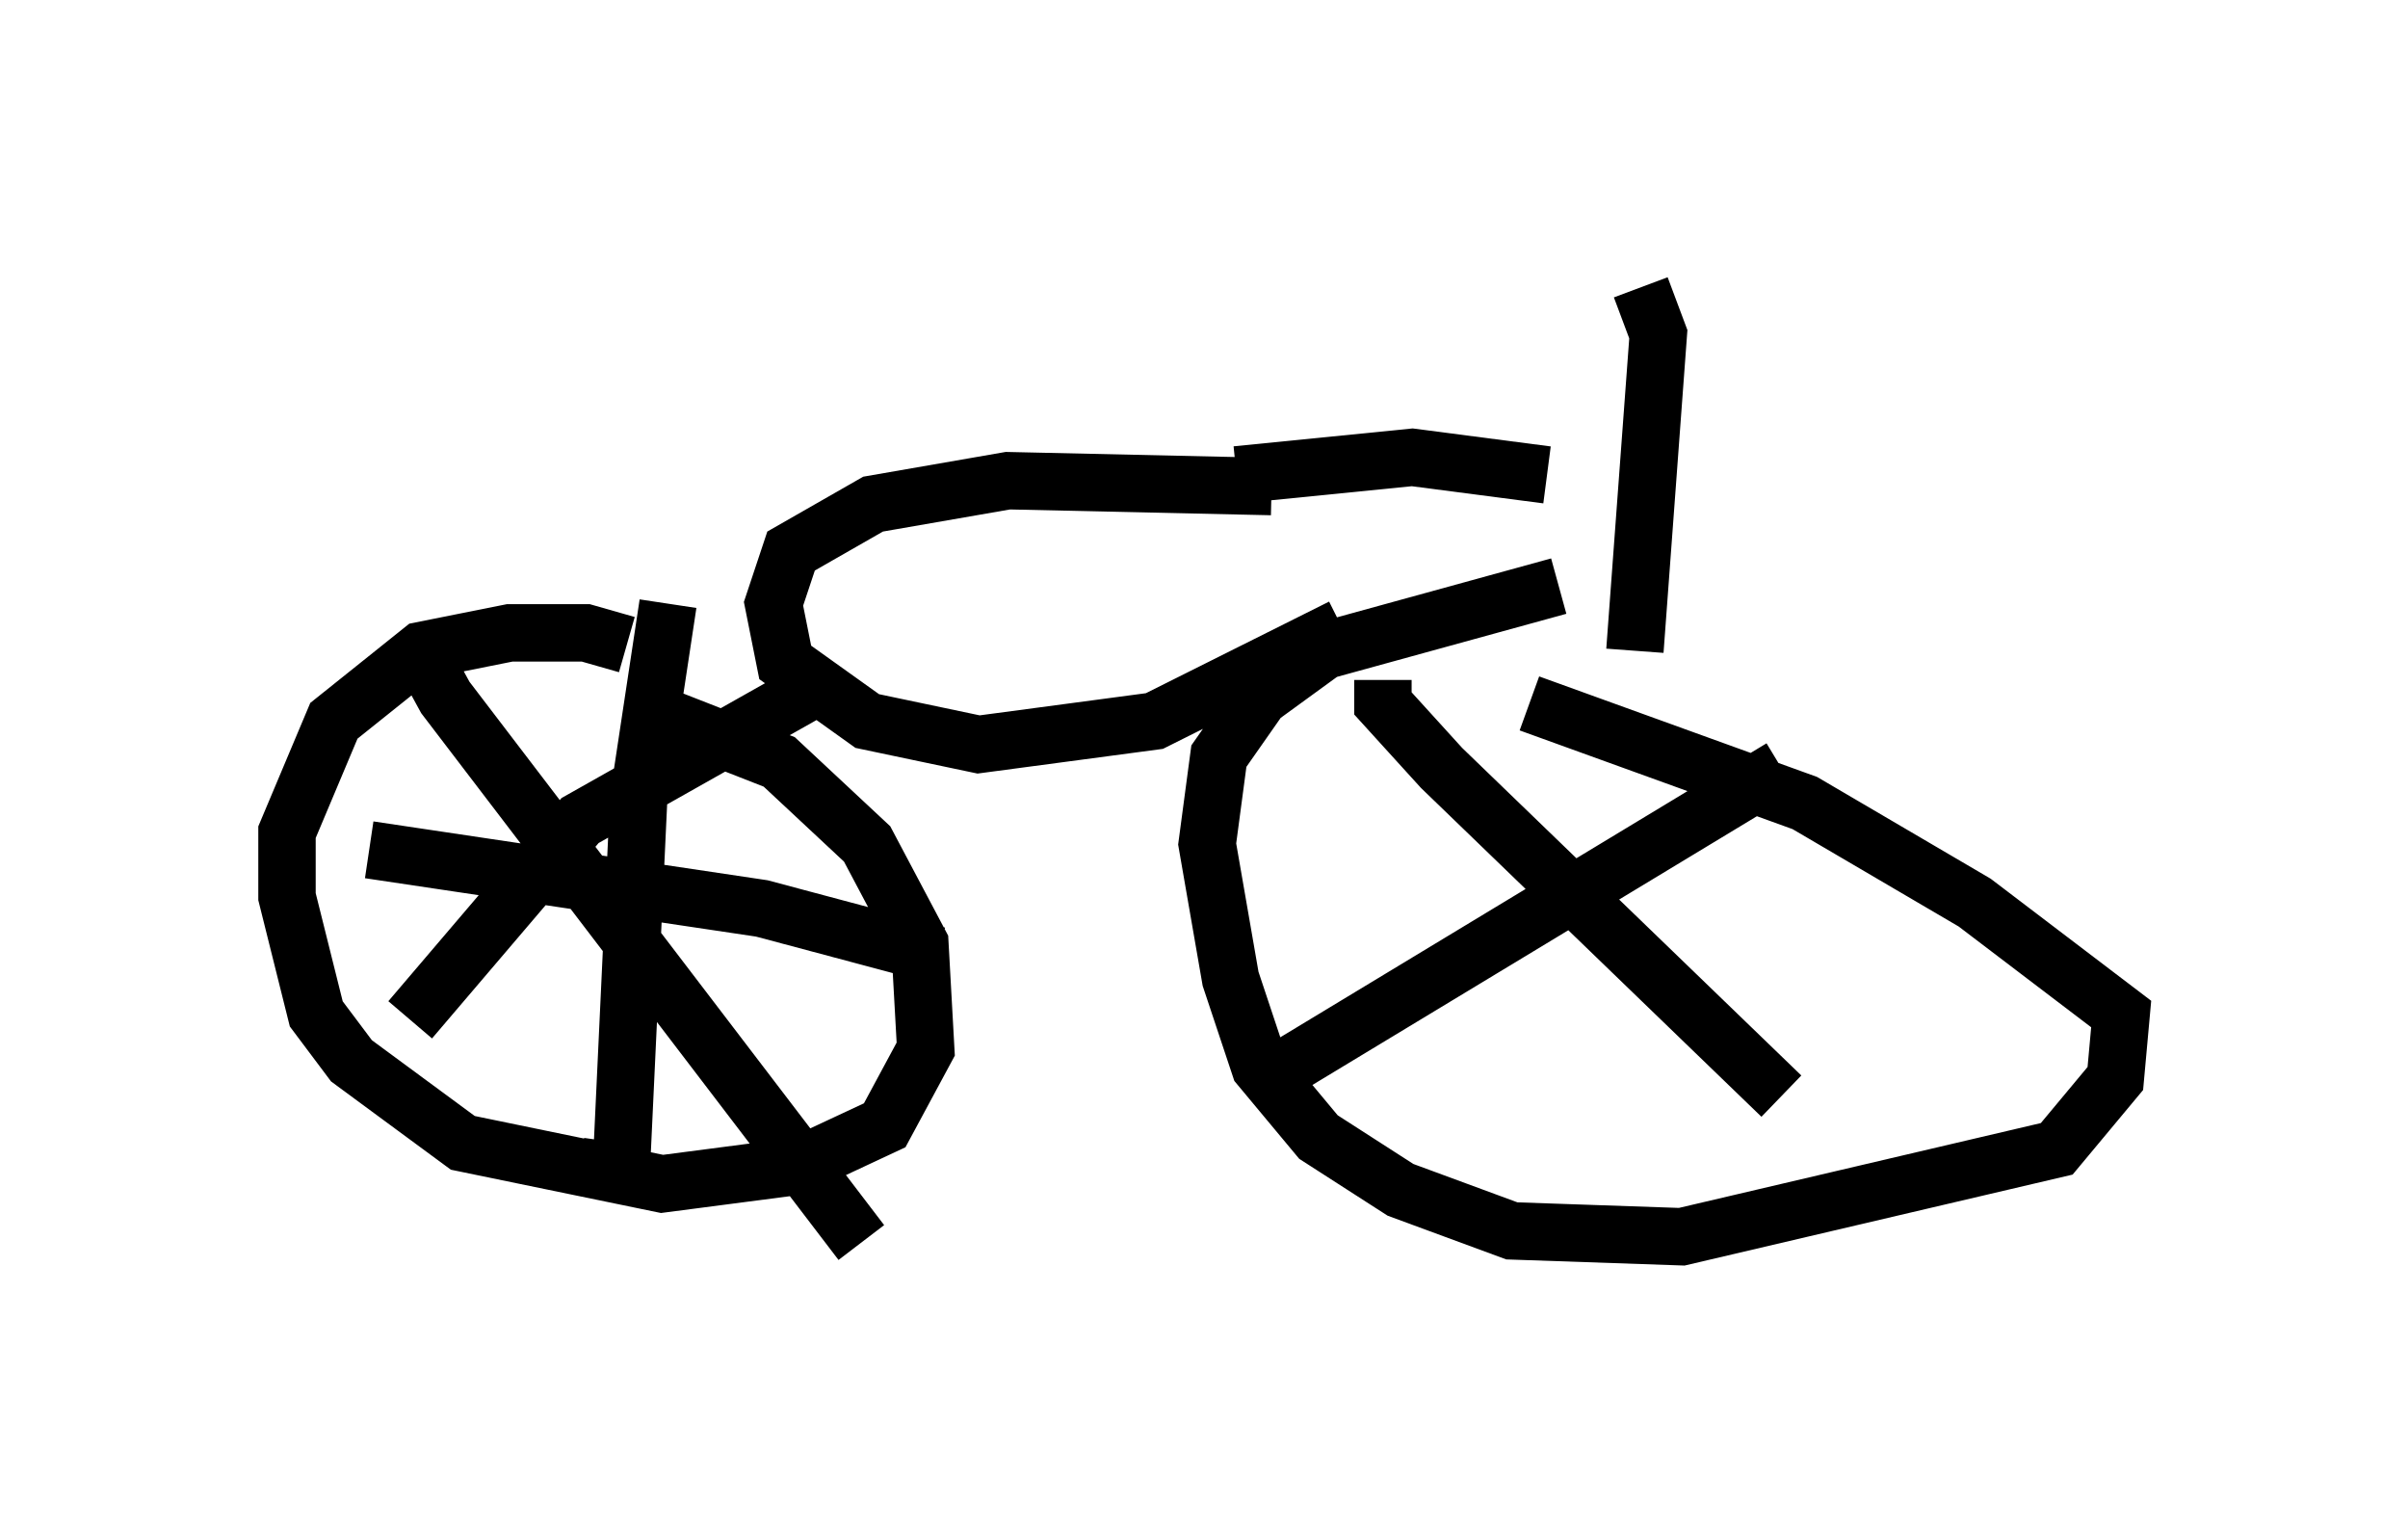 <?xml version="1.0" encoding="utf-8" ?>
<svg baseProfile="full" height="26.64" version="1.1" width="41.952" xmlns="http://www.w3.org/2000/svg" xmlns:ev="http://www.w3.org/2001/xml-events" xmlns:xlink="http://www.w3.org/1999/xlink"><defs /><rect fill="white" height="26.64" width="41.952" x="0" y="0" /><path d="M11.125, 11.635 m-0.204, -0.408 l-0.715, -0.204 -1.327, 0.0 l-1.531, 0.306 -1.531, 1.225 l-0.817, 1.94 0.0, 1.123 l0.51, 2.042 0.613, 0.817 l1.94, 1.429 3.471, 0.715 l2.348, -0.306 1.531, -0.715 l0.715, -1.327 -0.102, -1.838 l-0.919, -1.735 -1.531, -1.429 l-2.348, -0.919 m-4.083, -1.327 l0.613, 1.123 7.248, 9.494 m-0.919, -9.596 l-3.981, 2.246 -2.96, 3.471 m4.492, -7.248 l-0.51, 3.369 -0.306, 6.533 l-0.715, -0.102 m-3.675, -5.513 l6.84, 1.021 3.063, 0.817 m10.821, -6.431 l-4.083, 1.123 -1.123, 0.817 l-0.715, 1.021 -0.204, 1.531 l0.408, 2.348 0.51, 1.531 l1.021, 1.225 1.429, 0.919 l1.94, 0.715 2.96, 0.102 l6.533, -1.531 1.021, -1.225 l0.102, -1.123 -2.552, -1.94 l-2.96, -1.735 -4.798, -1.735 m-2.552, -0.408 l0.0, 0.408 1.021, 1.123 l5.921, 5.717 m0.0, -5.717 l-9.29, 5.615 m0.408, -10.515 l-4.594, -0.102 -2.348, 0.408 l-1.429, 0.817 -0.306, 0.919 l0.204, 1.021 1.429, 1.021 l1.94, 0.408 3.063, -0.408 l3.267, -1.633 m3.573, -2.654 l-2.348, -0.306 -3.063, 0.306 m6.942, 3.063 l0.408, -5.513 -0.306, -0.817 " fill="none" stroke="black" stroke-width="1" /></svg>